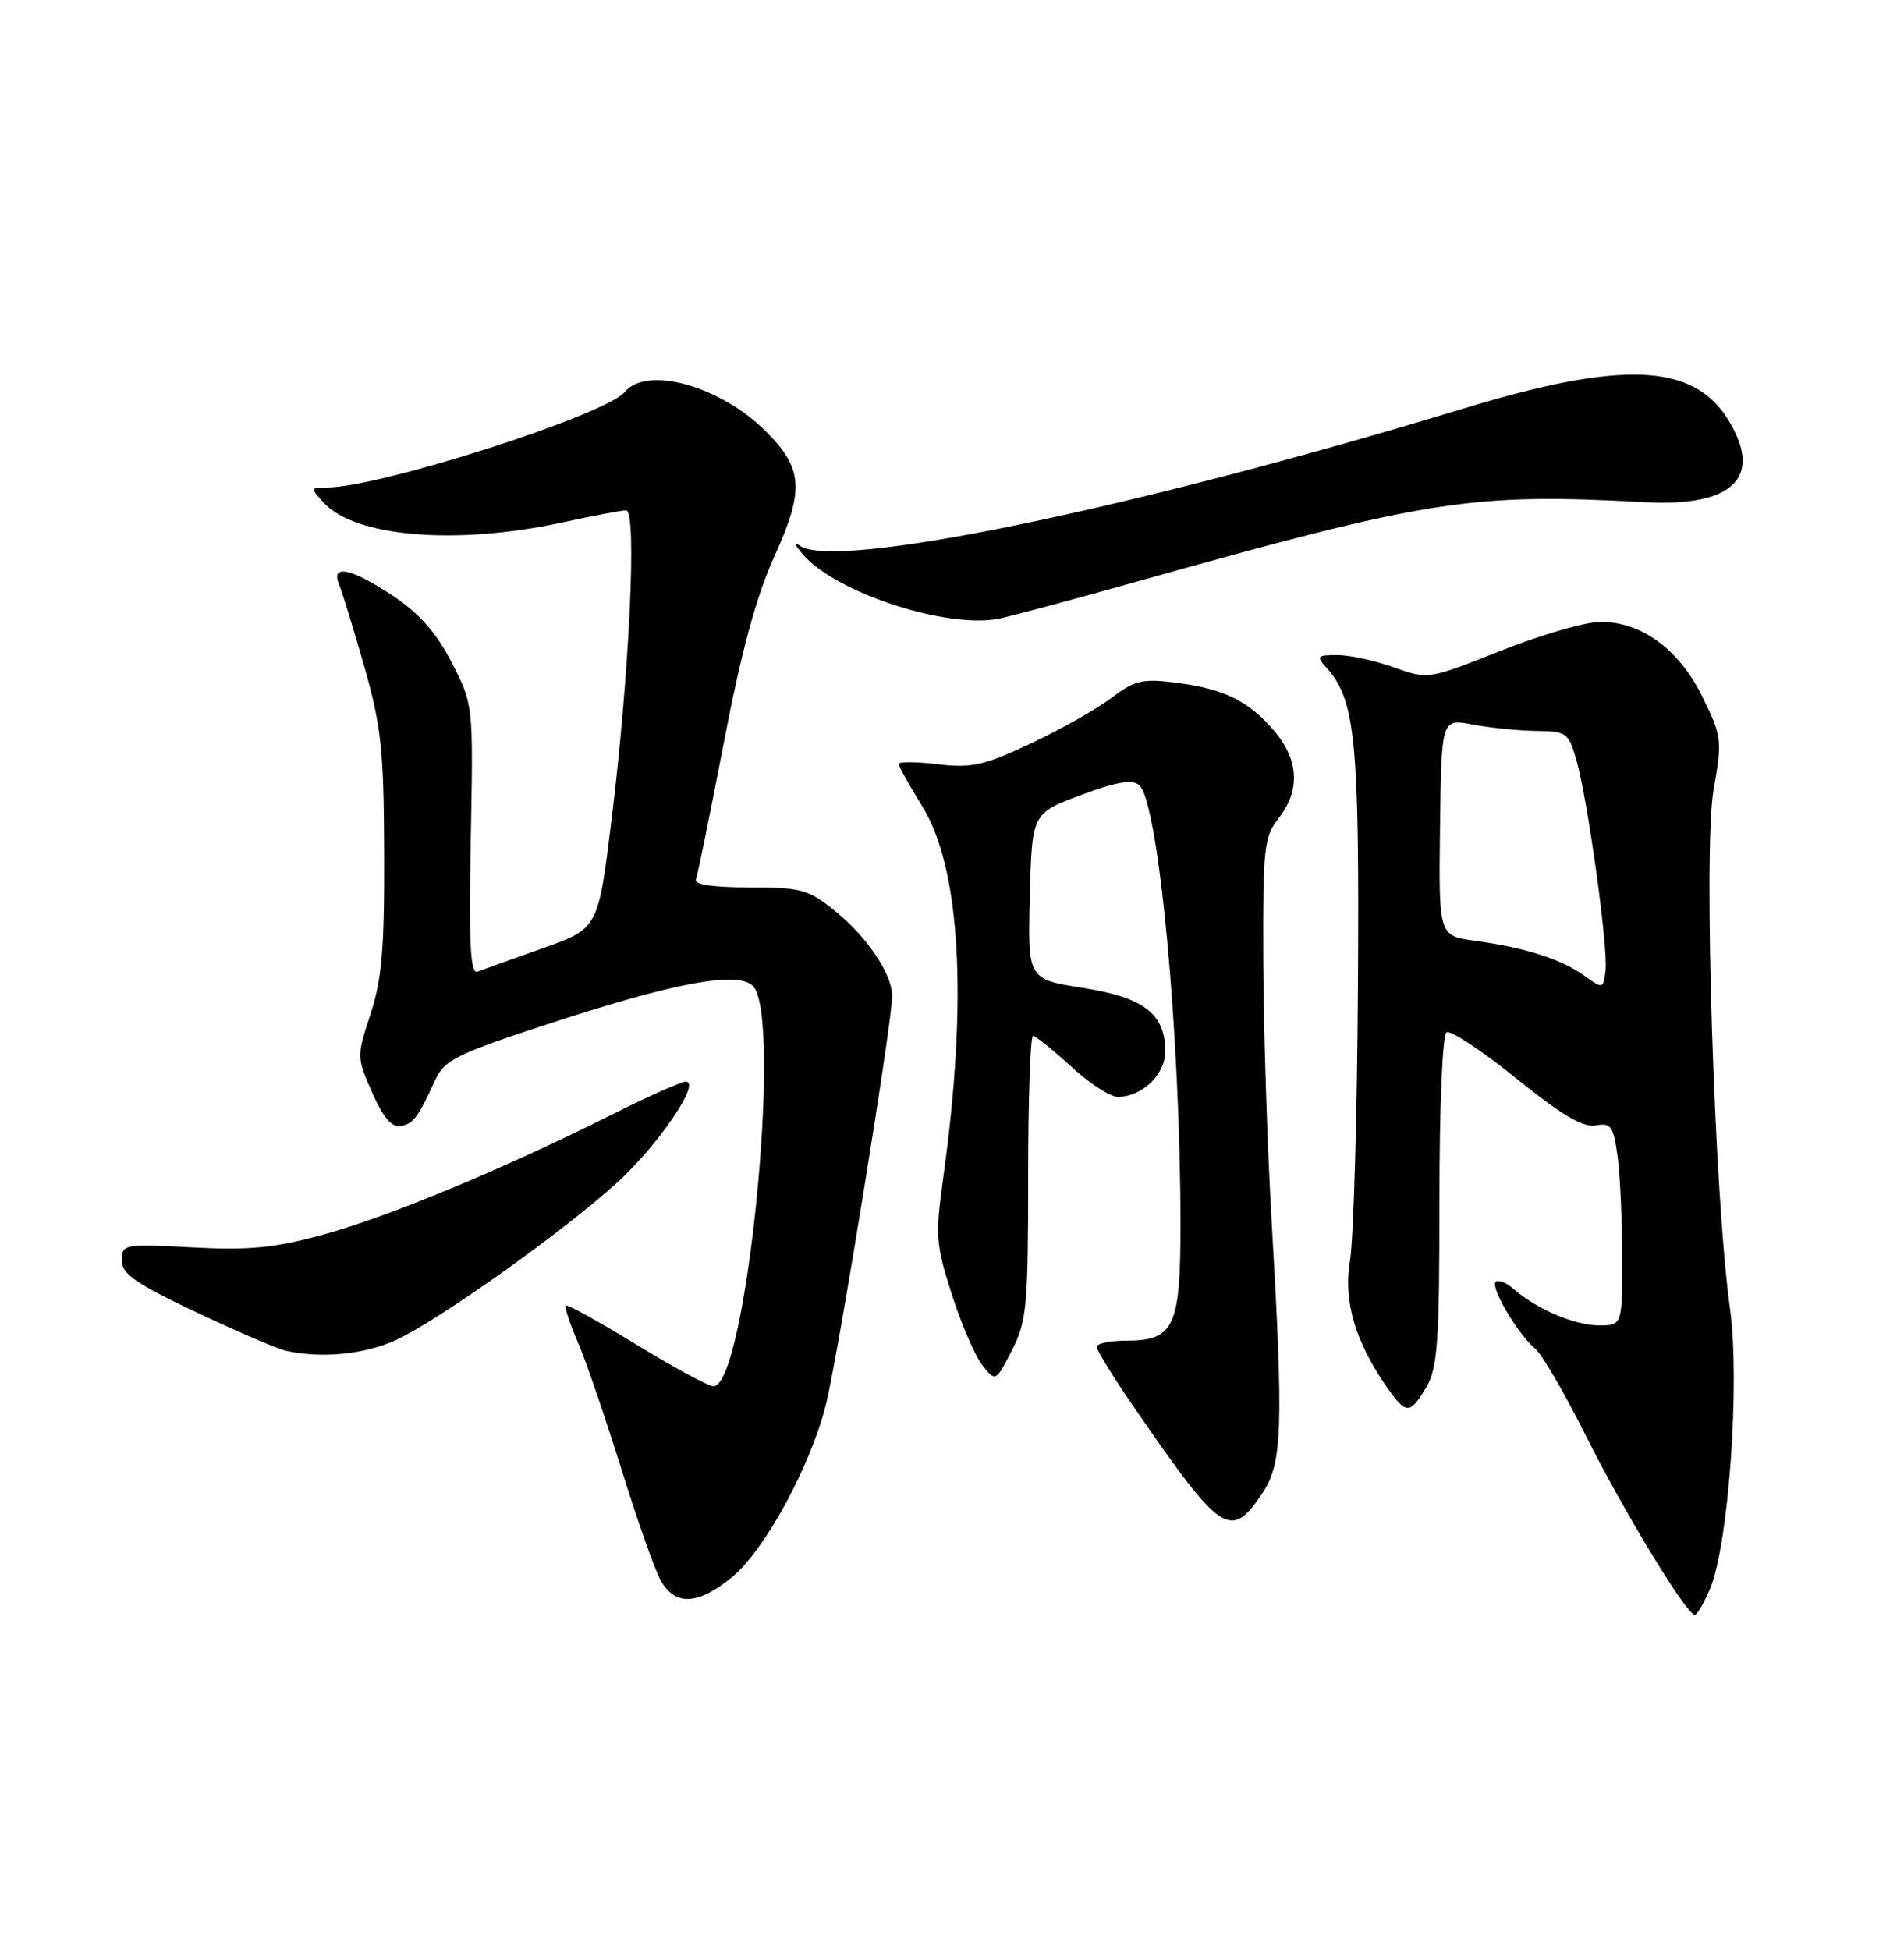 <?xml version="1.0" encoding="UTF-8" standalone="no"?>
<!DOCTYPE svg PUBLIC "-//W3C//DTD SVG 1.1//EN" "http://www.w3.org/Graphics/SVG/1.1/DTD/svg11.dtd" >
<svg xmlns="http://www.w3.org/2000/svg" xmlns:xlink="http://www.w3.org/1999/xlink" version="1.1" viewBox="0 0 250 256">
 <g >
 <path fill="currentColor"
d=" M 224.55 208.53 C 226.98 202.72 228.49 181.35 227.15 171.76 C 225.08 156.91 223.63 111.39 224.99 103.71 C 226.15 97.18 226.09 96.71 223.55 91.51 C 220.47 85.22 215.46 81.56 210.04 81.64 C 208.10 81.66 202.23 83.38 197.01 85.45 C 187.52 89.22 187.52 89.22 183.01 87.61 C 180.53 86.72 177.19 85.99 175.60 86.00 C 172.90 86.00 172.80 86.13 174.25 87.75 C 177.97 91.91 178.51 97.45 178.30 129.50 C 178.20 146.55 177.72 162.75 177.26 165.50 C 176.36 170.81 177.94 176.18 182.20 182.25 C 184.63 185.70 185.16 185.69 187.28 182.10 C 188.76 179.59 189.00 176.21 189.00 157.65 C 189.00 145.23 189.40 135.87 189.94 135.53 C 190.46 135.21 194.58 137.93 199.08 141.57 C 205.07 146.40 207.88 148.06 209.52 147.75 C 211.52 147.37 211.84 147.82 212.39 151.80 C 212.72 154.26 213.00 160.27 213.00 165.14 C 213.00 174.00 213.00 174.00 209.95 174.00 C 206.77 174.00 201.76 171.86 198.74 169.22 C 197.78 168.37 196.71 167.95 196.38 168.29 C 195.66 169.01 199.34 175.21 201.60 177.08 C 202.47 177.80 205.45 182.92 208.21 188.45 C 213.25 198.50 221.45 212.00 222.53 212.00 C 222.85 212.00 223.75 210.44 224.55 208.53 Z  M 96.12 207.05 C 100.42 203.51 106.42 192.47 108.45 184.38 C 110.02 178.10 117.22 133.72 117.15 130.69 C 117.09 127.81 113.82 122.97 109.66 119.61 C 106.13 116.76 105.20 116.50 98.40 116.50 C 93.59 116.50 91.12 116.13 91.38 115.44 C 91.61 114.86 93.25 106.76 95.05 97.44 C 97.35 85.47 99.29 78.31 101.68 73.04 C 105.64 64.30 105.45 61.52 100.56 56.63 C 94.59 50.66 84.93 47.97 82.03 51.46 C 79.53 54.48 49.82 64.00 42.91 64.00 C 40.77 64.00 40.75 64.07 42.47 65.96 C 46.57 70.50 59.86 71.61 73.82 68.59 C 77.84 67.71 81.62 67.00 82.22 67.00 C 83.66 67.00 82.63 88.68 80.29 107.68 C 78.54 121.91 78.54 121.91 71.22 124.50 C 67.19 125.93 63.35 127.31 62.69 127.57 C 61.76 127.92 61.55 123.87 61.81 110.27 C 62.15 92.50 62.15 92.50 59.32 87.00 C 57.32 83.10 55.09 80.56 51.64 78.25 C 46.16 74.59 43.36 74.00 44.53 76.75 C 44.93 77.71 46.42 82.55 47.83 87.50 C 50.06 95.35 50.40 98.48 50.44 112.00 C 50.49 124.49 50.14 128.59 48.65 133.13 C 46.82 138.70 46.83 138.82 48.88 143.46 C 50.33 146.73 51.46 148.06 52.62 147.83 C 54.31 147.50 54.86 146.75 57.20 141.67 C 58.35 139.17 60.10 138.31 72.00 134.42 C 88.68 128.96 96.87 127.44 98.86 129.44 C 102.80 133.38 98.00 182.02 93.67 181.99 C 93.03 181.99 88.48 179.53 83.56 176.52 C 78.64 173.51 74.47 171.20 74.28 171.38 C 74.10 171.57 74.81 173.73 75.87 176.19 C 76.92 178.64 79.45 186.02 81.50 192.58 C 83.54 199.14 85.85 205.74 86.63 207.25 C 88.50 210.87 91.57 210.80 96.12 207.05 Z  M 165.71 196.10 C 168.40 192.11 168.55 187.67 166.95 160.00 C 166.40 150.38 165.91 135.20 165.87 126.28 C 165.81 111.27 165.96 109.86 167.90 107.40 C 170.73 103.80 170.55 99.80 167.38 96.04 C 164.03 92.06 160.75 90.43 154.45 89.63 C 150.01 89.06 149.00 89.30 145.95 91.61 C 144.05 93.06 139.30 95.75 135.38 97.59 C 129.20 100.50 127.59 100.86 123.13 100.33 C 120.31 100.00 118.00 99.98 118.00 100.29 C 118.00 100.61 119.37 103.07 121.05 105.77 C 126.13 113.94 127.11 131.15 123.84 154.67 C 122.79 162.24 122.87 163.38 125.00 170.00 C 126.26 173.93 128.07 178.11 129.02 179.28 C 130.75 181.41 130.75 181.40 132.88 177.24 C 134.82 173.44 135.00 171.47 135.00 154.54 C 135.00 144.34 135.29 136.00 135.64 136.00 C 135.99 136.00 138.23 137.80 140.62 140.00 C 143.00 142.20 145.77 144.00 146.76 144.00 C 149.94 144.00 153.00 141.08 153.00 138.05 C 153.00 133.09 150.24 130.96 142.19 129.69 C 134.94 128.55 134.94 128.55 135.22 117.67 C 135.50 106.79 135.50 106.79 141.89 104.39 C 146.52 102.65 148.63 102.28 149.56 103.05 C 152.12 105.18 155.00 135.77 155.00 160.90 C 155.00 174.22 154.16 176.00 147.85 176.00 C 145.73 176.00 144.00 176.37 144.00 176.82 C 144.00 177.27 146.30 180.99 149.12 185.07 C 160.37 201.41 161.59 202.22 165.71 196.10 Z  M 51.92 175.95 C 57.50 173.42 74.02 161.66 81.11 155.18 C 86.50 150.25 92.09 142.00 90.04 142.00 C 89.45 142.00 85.03 143.97 80.23 146.38 C 66.04 153.49 51.05 159.72 42.52 162.06 C 36.05 163.83 32.78 164.16 25.27 163.76 C 16.25 163.29 16.00 163.34 16.00 165.47 C 16.00 167.25 17.79 168.50 25.75 172.26 C 31.11 174.80 36.40 177.07 37.50 177.32 C 42.15 178.36 47.79 177.83 51.92 175.95 Z  M 149.00 76.43 C 187.67 65.55 193.14 64.70 216.02 65.93 C 227.56 66.56 231.53 62.66 226.97 55.19 C 222.39 47.67 213.08 47.26 192.10 53.65 C 148.54 66.89 109.56 74.94 105.00 71.63 C 104.17 71.03 104.36 71.54 105.41 72.77 C 109.64 77.74 124.04 82.51 131.00 81.25 C 132.38 81.00 140.47 78.83 149.00 76.43 Z  M 208.00 128.07 C 205.01 125.92 200.23 124.40 193.70 123.51 C 188.90 122.86 188.90 122.86 189.08 108.59 C 189.27 94.32 189.27 94.32 193.38 95.12 C 195.65 95.55 199.39 95.93 201.70 95.96 C 205.69 96.00 205.96 96.19 206.98 99.75 C 208.48 105.00 211.19 124.57 210.81 127.47 C 210.50 129.83 210.47 129.84 208.00 128.07 Z "/>
</g>
</svg>